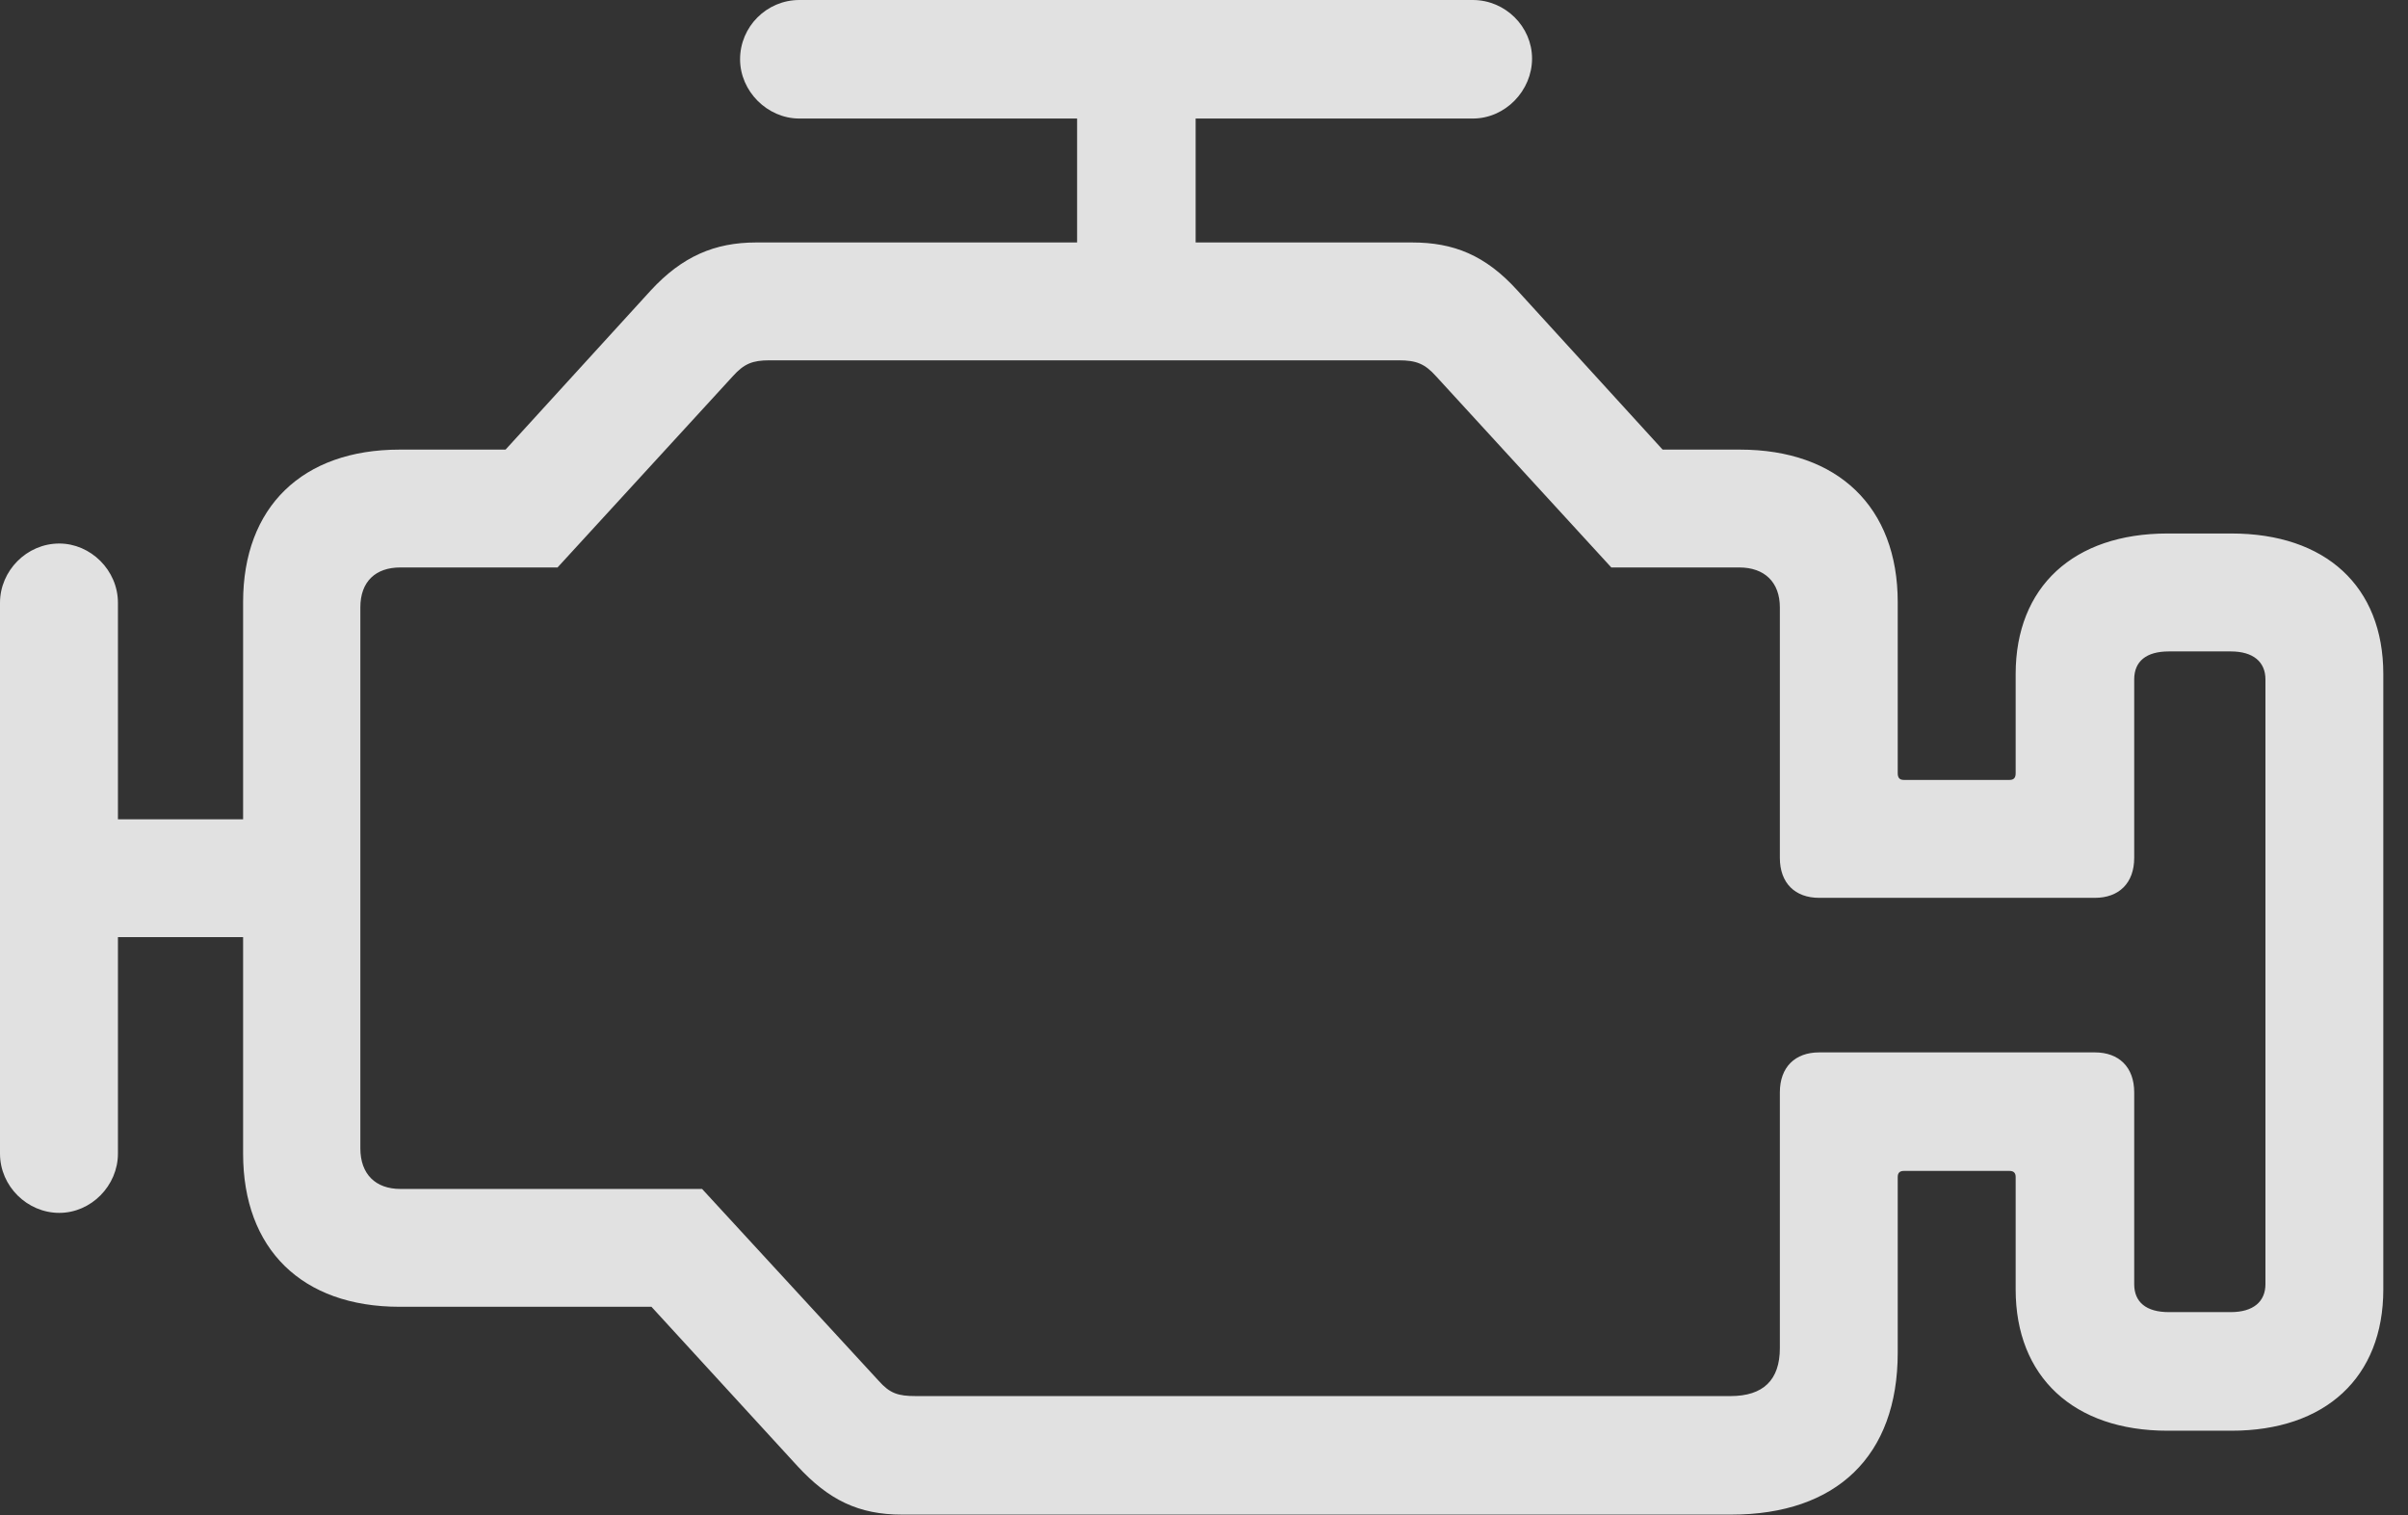 <?xml version="1.0" encoding="UTF-8"?>
<!--Generator: Apple Native CoreSVG 232.5-->
<!DOCTYPE svg
PUBLIC "-//W3C//DTD SVG 1.1//EN"
       "http://www.w3.org/Graphics/SVG/1.1/DTD/svg11.dtd">
<svg version="1.1" xmlns="http://www.w3.org/2000/svg" xmlns:xlink="http://www.w3.org/1999/xlink" width="35.303" height="22.217">
 <rect width="100%" height="100%" fill="#333333" stroke="none"/>
 <g>
  <rect height="22.217" opacity="0" width="35.303" x="0" y="0"/>
  <path d="M13.223 22.207L25.381 22.207C26.924 22.207 27.822 21.348 27.822 19.834L27.822 17.256C27.822 17.197 27.852 17.168 27.91 17.168L29.463 17.168C29.521 17.168 29.551 17.197 29.551 17.256L29.551 18.906C29.551 20.186 30.4 20.977 31.777 20.977L32.715 20.977C34.092 20.977 34.941 20.195 34.941 18.906L34.941 9.883C34.941 8.594 34.092 7.822 32.715 7.822L31.777 7.822C30.4 7.822 29.551 8.604 29.551 9.883L29.551 11.338C29.551 11.406 29.521 11.435 29.463 11.435L27.91 11.435C27.852 11.435 27.822 11.406 27.822 11.338L27.822 8.828C27.822 7.432 26.943 6.592 25.508 6.592L24.375 6.592L22.246 4.258C21.777 3.74 21.309 3.555 20.703 3.555L11.084 3.555C10.479 3.555 10 3.76 9.541 4.258L7.412 6.592L5.859 6.592C4.434 6.592 3.564 7.432 3.564 8.828L3.564 16.914C3.564 18.311 4.424 19.16 5.859 19.16L9.551 19.16L11.69 21.494C12.148 21.992 12.588 22.207 13.223 22.207ZM13.428 20.469C13.164 20.469 13.047 20.43 12.881 20.244L10.293 17.432L5.869 17.432C5.508 17.432 5.283 17.217 5.283 16.836L5.283 8.906C5.283 8.525 5.508 8.32 5.869 8.32L8.174 8.32L10.742 5.518C10.908 5.332 11.035 5.283 11.279 5.283L20.508 5.283C20.762 5.283 20.889 5.332 21.055 5.518L23.623 8.32L25.498 8.32C25.869 8.32 26.094 8.535 26.094 8.906L26.094 12.578C26.094 12.949 26.318 13.164 26.67 13.164L30.713 13.164C31.064 13.164 31.289 12.949 31.289 12.578L31.289 9.961C31.289 9.697 31.465 9.551 31.797 9.551L32.705 9.551C33.037 9.551 33.213 9.707 33.213 9.961L33.213 18.828C33.213 19.082 33.037 19.238 32.705 19.238L31.797 19.238C31.465 19.238 31.289 19.092 31.289 18.828L31.289 16.016C31.289 15.645 31.064 15.43 30.713 15.43L26.67 15.43C26.318 15.43 26.094 15.645 26.094 16.016L26.094 19.766C26.094 20.234 25.85 20.469 25.371 20.469ZM0.869 17.783C1.338 17.783 1.729 17.383 1.729 16.914L1.729 13.74L4.346 13.74L4.346 12.012L1.729 12.012L1.729 8.838C1.729 8.359 1.328 7.969 0.869 7.969C0.391 7.969 0 8.369 0 8.838L0 16.914C0 17.393 0.4 17.783 0.869 17.783ZM15.791 4.619L17.529 4.619L17.529 1.738L21.592 1.738C22.07 1.738 22.461 1.328 22.461 0.859C22.461 0.391 22.07 0 21.592 0L11.719 0C11.24 0 10.85 0.391 10.85 0.869C10.85 1.338 11.25 1.738 11.719 1.738L15.791 1.738Z" fill="#ffffff" fill-opacity="0.85"/>
 </g>
</svg>
